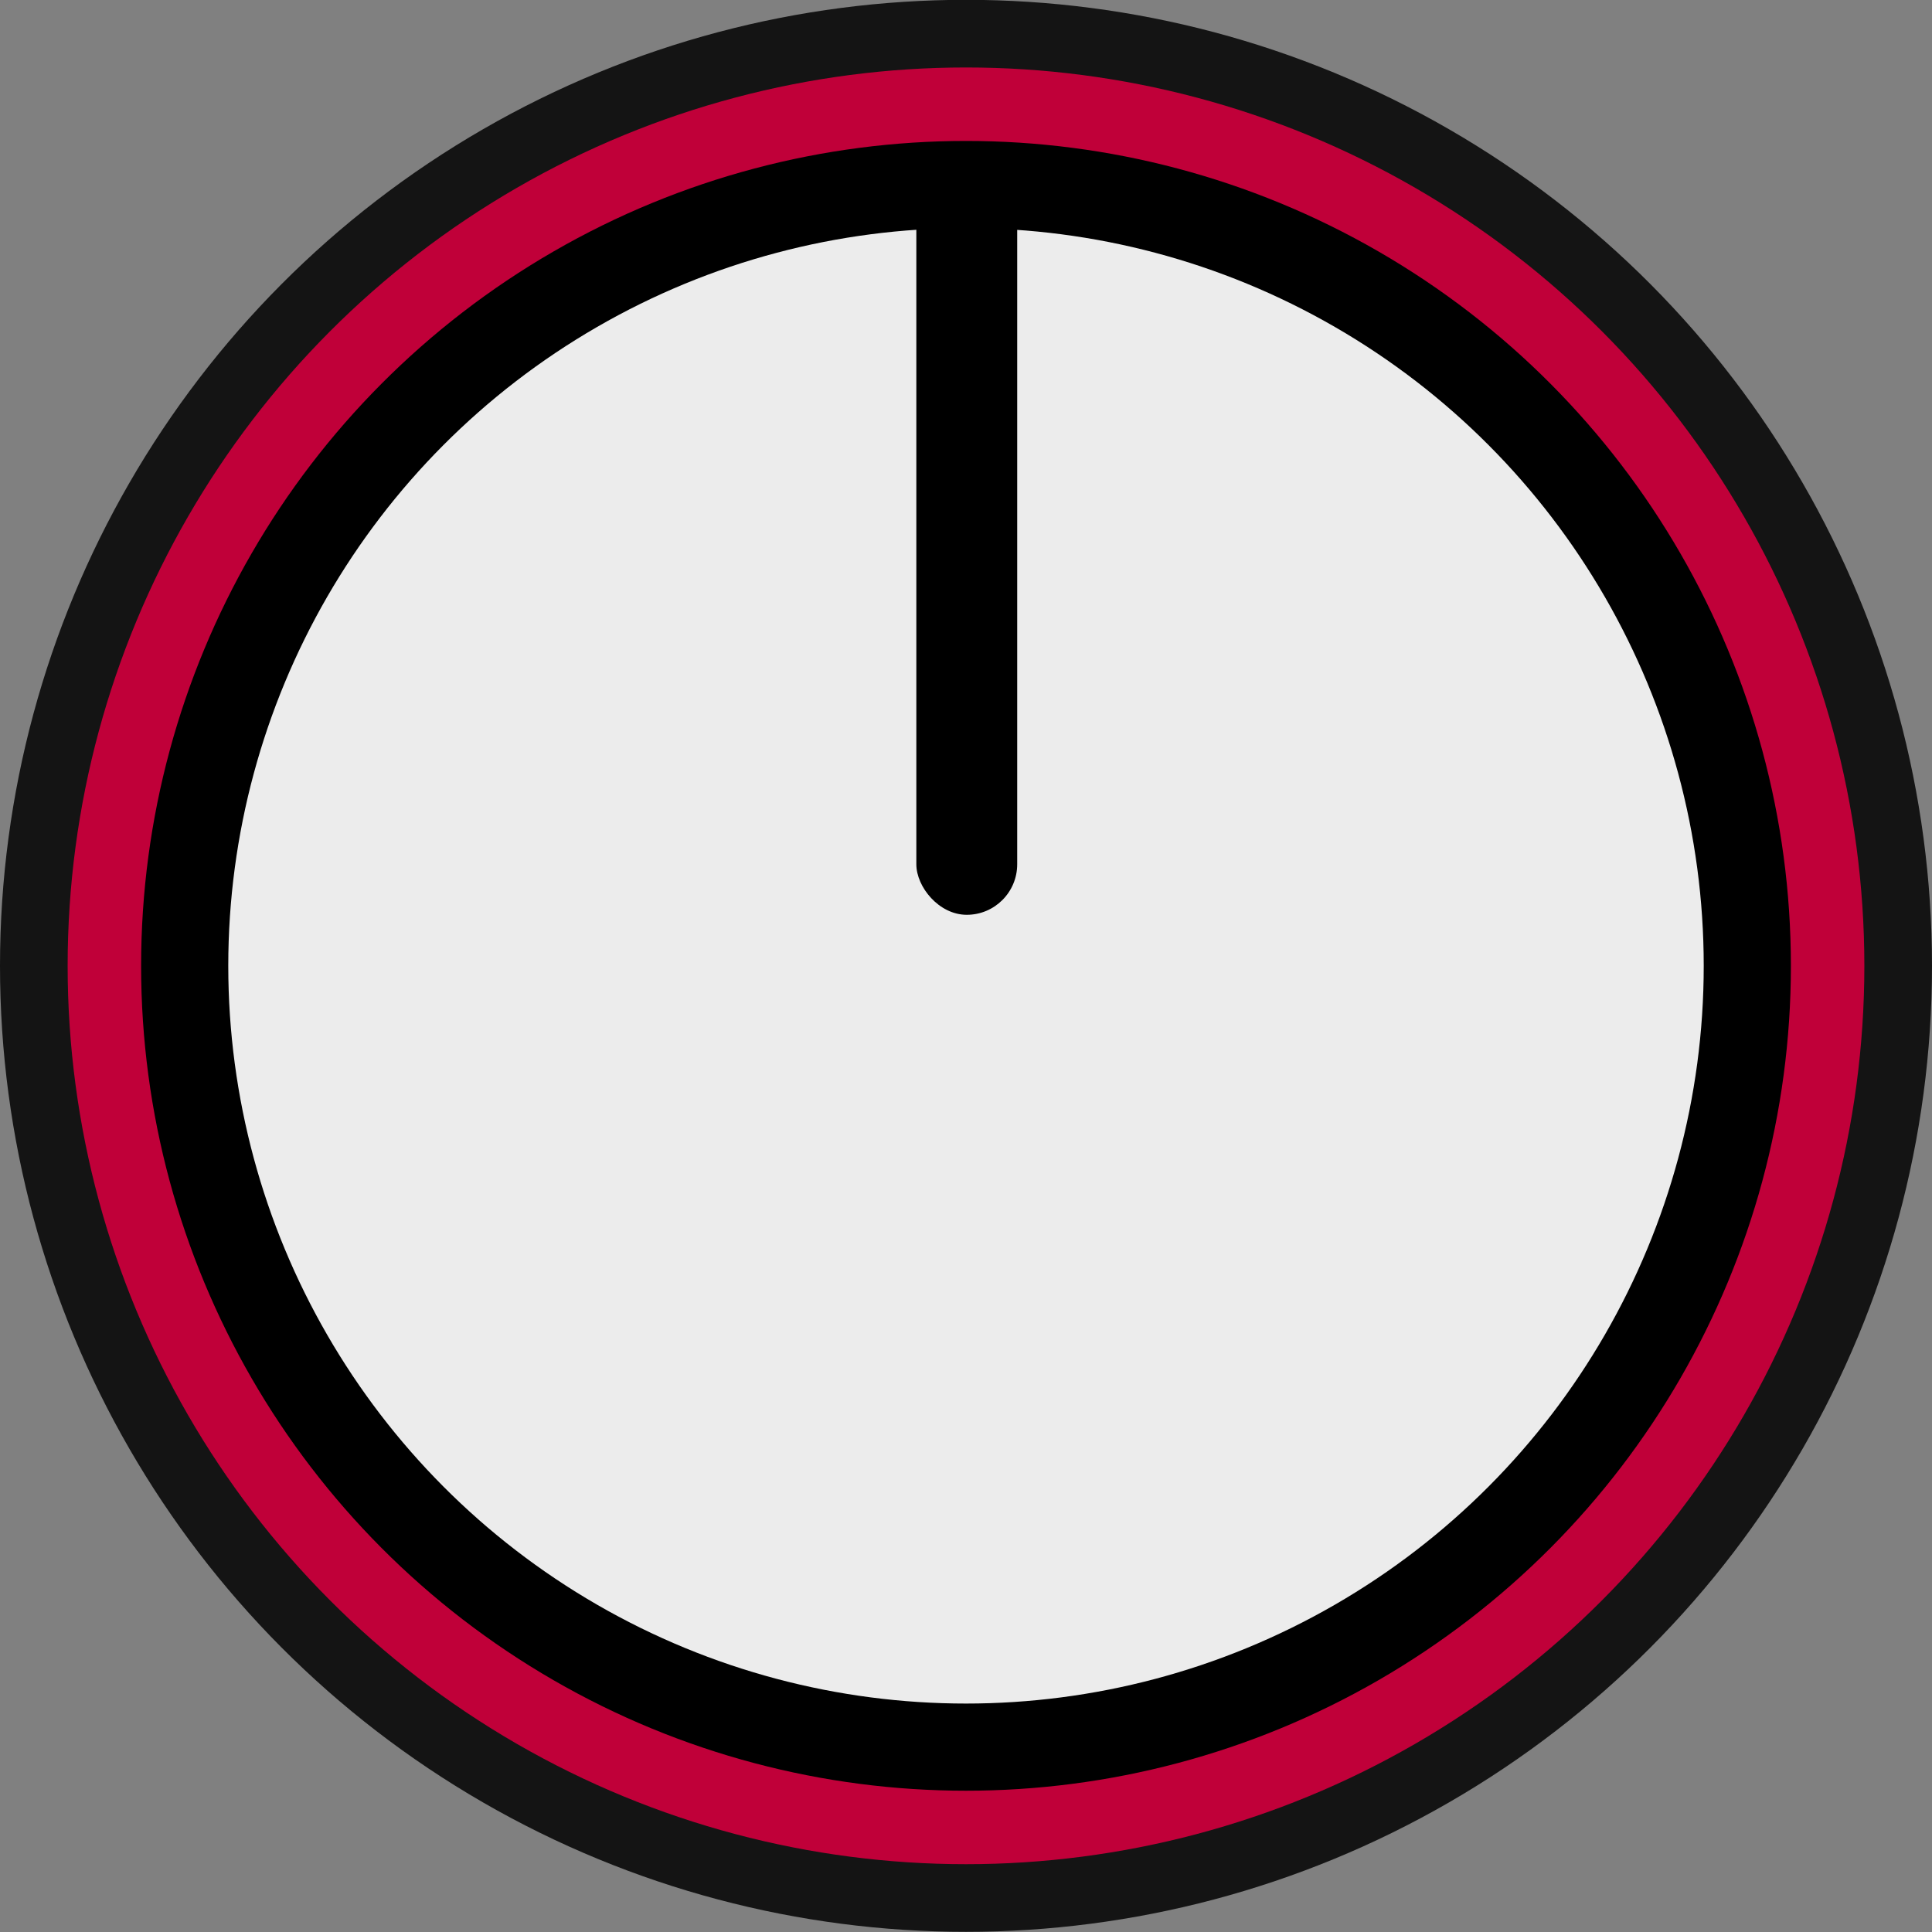 <svg xmlns="http://www.w3.org/2000/svg" width="11.282mm" height="11.282mm" viewBox="0 0 11.282 11.282"><rect x="0" y="0" width="11.282" height="11.282" fill="#808080" stroke="none"/><g transform="translate(-102.07 -108.07)"><circle cx="107.711" cy="113.71" r="5.641" style="fill:#141414;stroke-width:.015"/><circle cx="107.711" cy="113.71" r="5.246" style="fill:#c00039;stroke-width:.014;stroke-miterlimit:4;stroke-dasharray:none"/><circle cx="107.711" cy="113.71" r="4.817" style="fill:#000;stroke-width:.013;stroke-miterlimit:4;stroke-dasharray:none"/><circle cx="107.711" cy="113.71" r="4.308" style="fill:#ececec;stroke-width:.011;stroke-miterlimit:4;stroke-dasharray:none"/><rect width=".589" height="4.339" x="107.421" y="109.073" ry=".295" style="fill:#000;stroke-width:.025;stroke-miterlimit:4;stroke-dasharray:none"/></g></svg>